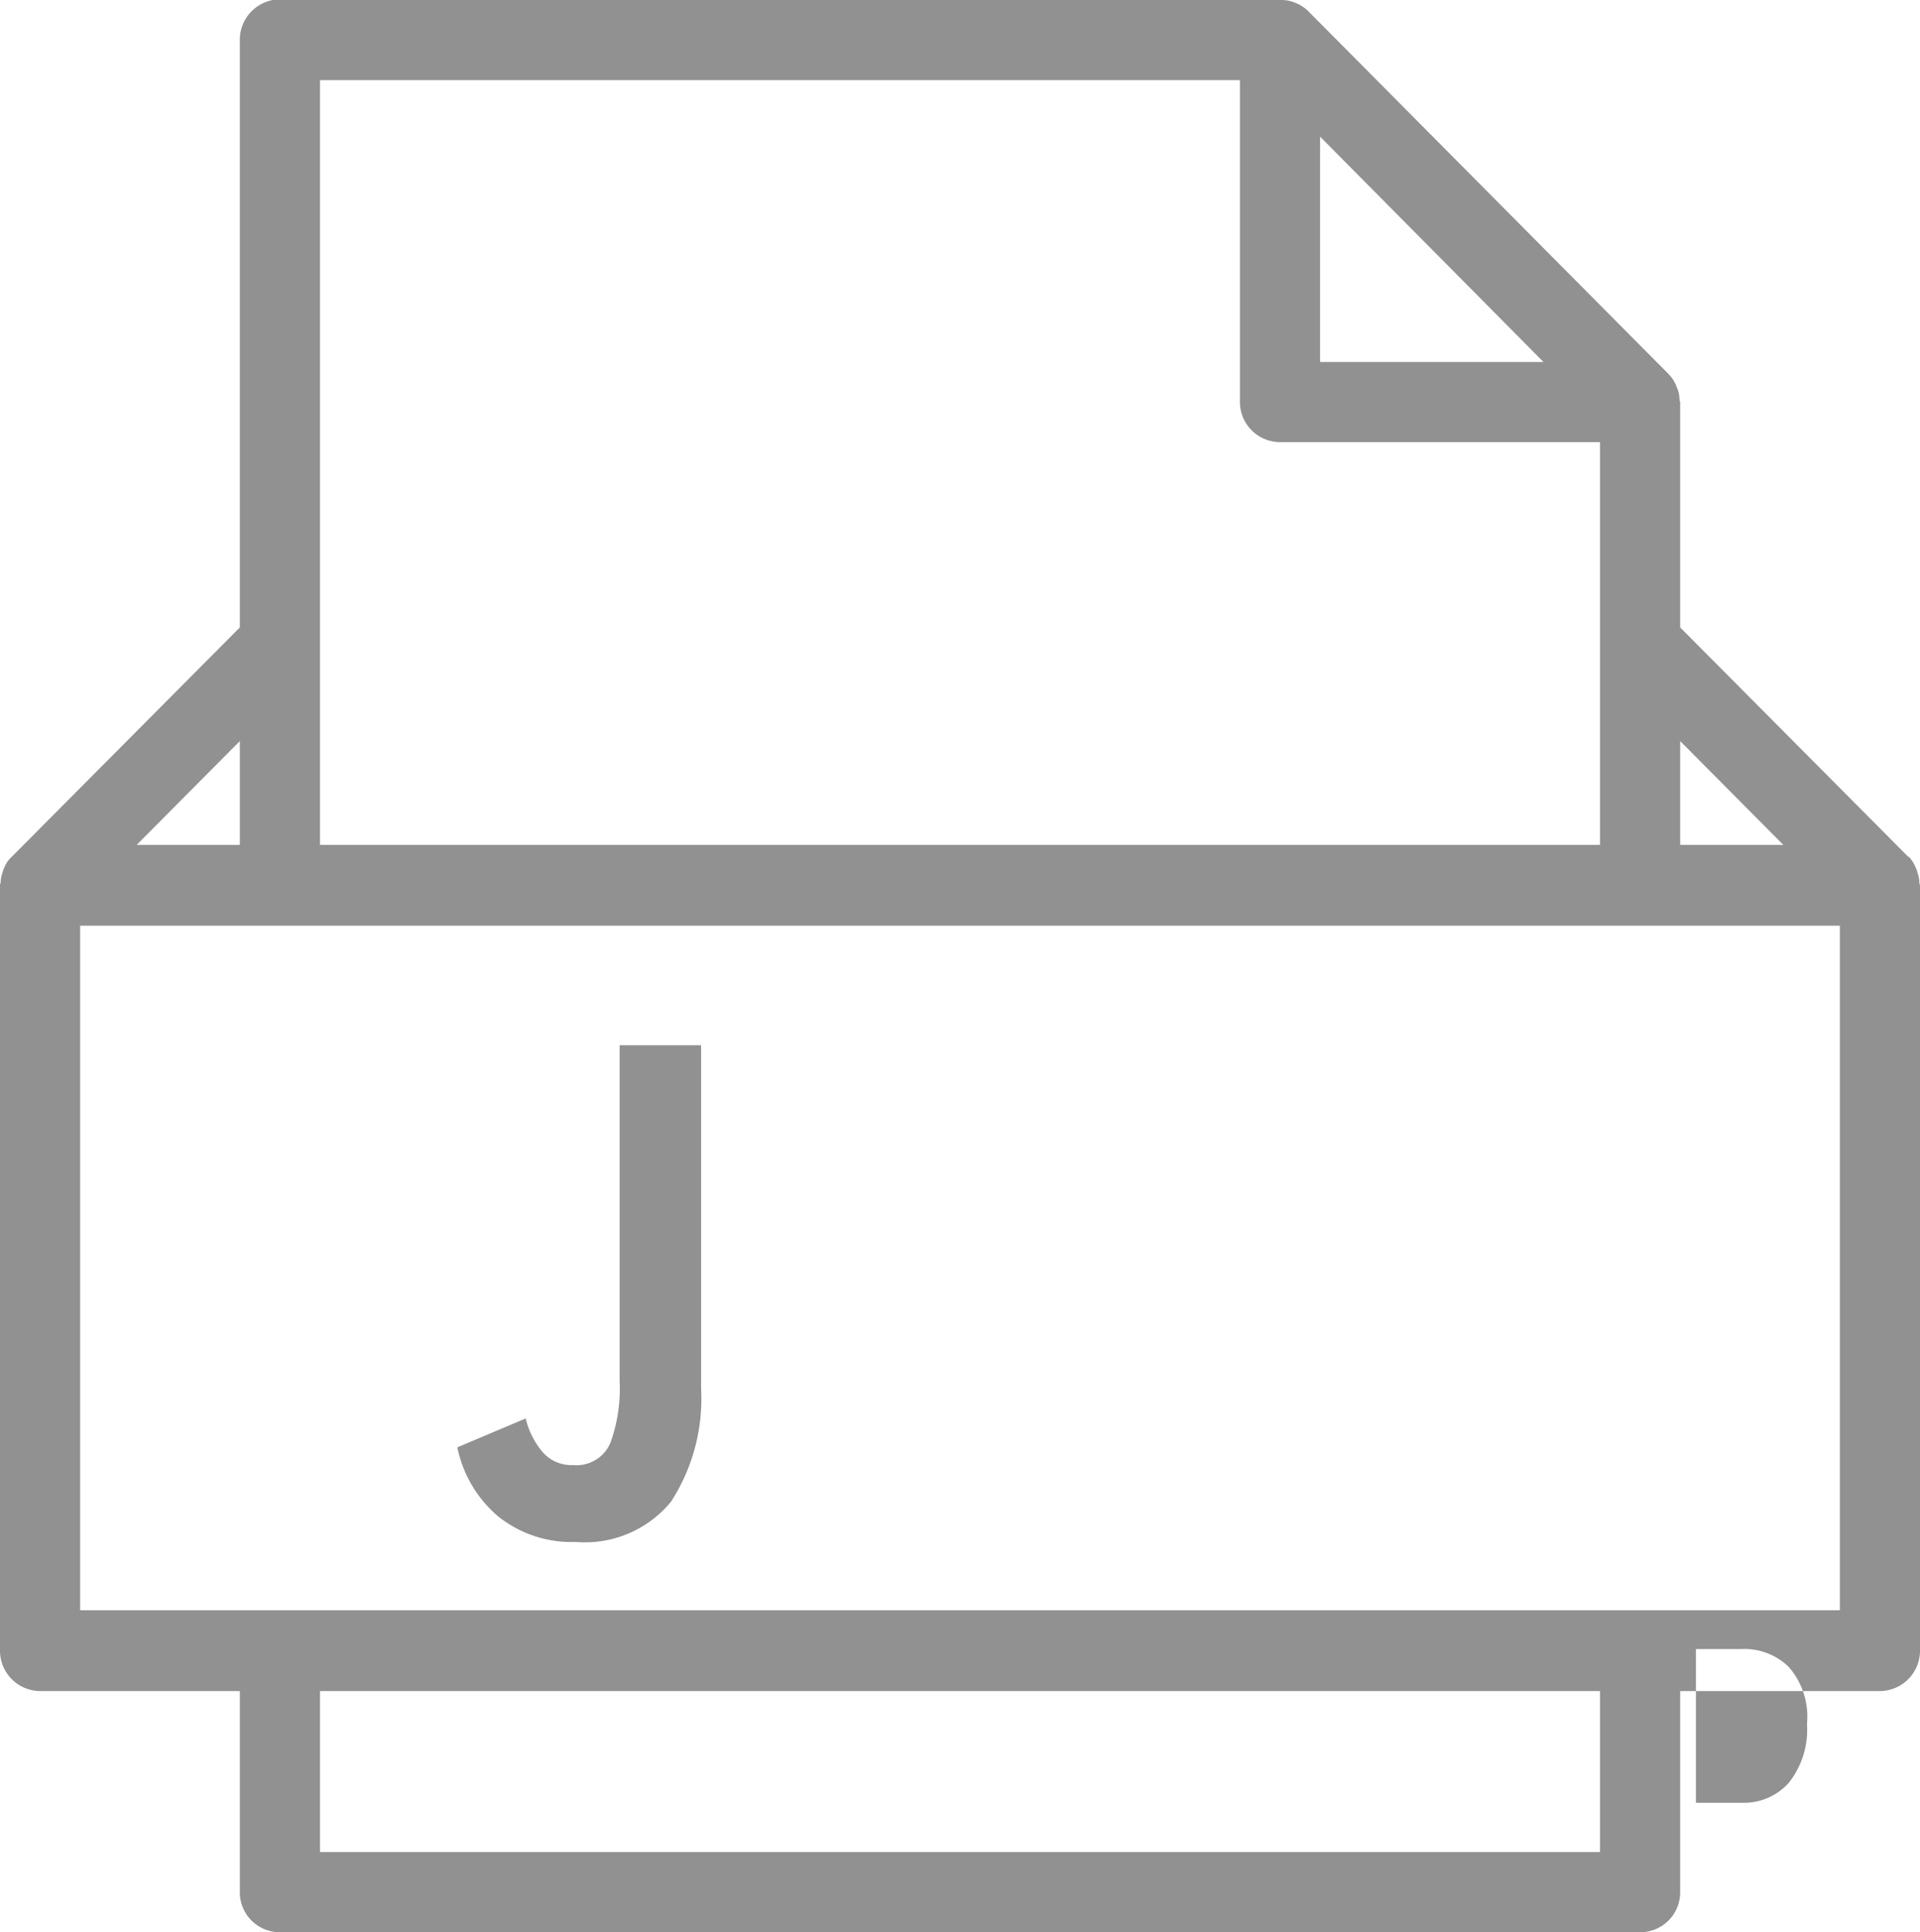 <svg xmlns="http://www.w3.org/2000/svg" width="29.22" height="29.41" viewBox="0 0 29.22 29.41">
  <defs>
    <style>
      .cls-1 {
        fill: #919191;
        fill-rule: evenodd;
      }
    </style>
  </defs>
  <path id="doc_jpg_icon" data-name="doc jpg icon" class="cls-1" d="M1392.99,1727.03a0.415,0.415,0,0,0-.03-0.16,0.142,0.142,0,0,0-.02-0.06,0.544,0.544,0,0,0-.11-0.18h-0.01l-3.47-3.49v-3.43a0.227,0.227,0,0,1-.01-0.04,0.5,0.5,0,0,0-.03-0.16,0.257,0.257,0,0,1-.02-0.05,0.567,0.567,0,0,0-.12-0.18l-5.48-5.52a0.567,0.567,0,0,0-.18-0.12c-0.02-.01-0.03-0.01-0.05-0.02a0.508,0.508,0,0,0-.17-0.03c-0.01,0-.02-0.01-0.03-0.01h-15.22a0.615,0.615,0,0,0-.61.62v8.94l-3.47,3.49a0.439,0.439,0,0,0-.12.18,0.142,0.142,0,0,0-.02.06,0.415,0.415,0,0,0-.03.16,0.048,0.048,0,0,0-.01.04v11.64a0.615,0.615,0,0,0,.61.62h3.04v3.06a0.606,0.606,0,0,0,.61.61h20.7a0.606,0.606,0,0,0,.61-0.61v-3.06h3.04a0.615,0.615,0,0,0,.61-0.62v-11.64a0.227,0.227,0,0,0-.01-0.04h0Zm-2.07-.58h-1.57v-1.58Zm-3.65-7.35h-3.4v-3.43Zm-18.62-4.29h14v4.9a0.612,0.612,0,0,0,.61.61h4.87v6.13h-19.48v-11.64Zm-1.22,10.06v1.58h-1.57Zm20.7,16.91h-19.48v-2.45h19.48v2.45Zm3.65-3.68H1365v-10.42h26.78v10.42Zm0,0-18.57-3.49a2.417,2.417,0,0,1-.14.94,0.56,0.56,0,0,1-.57.34,0.579,0.579,0,0,1-.48-0.22,1.245,1.245,0,0,1-.24-0.49l-1.04.44a1.869,1.869,0,0,0,.62,1.05,1.786,1.786,0,0,0,1.18.39,1.694,1.694,0,0,0,1.45-.61,2.881,2.881,0,0,0,.46-1.72v-5.23h-1.24v5.11Zm0,0,6.09-4.65a1.639,1.639,0,0,0-.66-0.36,2.673,2.673,0,0,0-.73-0.1h-2.03v7.37h1.23v-2.95h0.87a2.111,2.111,0,0,0,.74-0.14,1.7,1.7,0,0,0,.64-0.42,2.011,2.011,0,0,0,.45-0.7,2.5,2.5,0,0,0,.17-0.99,2.478,2.478,0,0,0-.19-1.04,1.911,1.911,0,0,0-.49-0.67h0Zm-0.78,2.63a0.914,0.914,0,0,1-.71.3h-0.7v-2.34h0.7a0.965,0.965,0,0,1,.71.27,1.152,1.152,0,0,1,.28.87,1.3,1.3,0,0,1-.28.9h0Zm0,0,4.83,1.18h0.89v1.91a0.913,0.913,0,0,1-.33.14,1.532,1.532,0,0,1-.45.06,1.115,1.115,0,0,1-.68-0.2,1.713,1.713,0,0,1-.47-0.58,3.865,3.865,0,0,1-.28-0.87,5.9,5.9,0,0,1-.09-1.06,5.722,5.722,0,0,1,.09-1.03,3.945,3.945,0,0,1,.28-0.86,1.859,1.859,0,0,1,.47-0.59,1.113,1.113,0,0,1,.67-0.21,1.3,1.3,0,0,1,1.12.6l0.71-.88a2.138,2.138,0,0,0-.77-0.66,2.649,2.649,0,0,0-1.13-.23,2.192,2.192,0,0,0-1.12.28,2.614,2.614,0,0,0-.85.81,4.138,4.138,0,0,0-.54,1.22,6.338,6.338,0,0,0-.18,1.55,6,6,0,0,0,.19,1.58,3.906,3.906,0,0,0,.55,1.22,2.482,2.482,0,0,0,.87.78,2.409,2.409,0,0,0,1.17.28,3.321,3.321,0,0,0,1.11-.17,2.72,2.72,0,0,0,.79-0.43v-3.74h-2.02v1.08h0Zm0,0" transform="translate(-1363.78 -1713.59)"/>
</svg>
